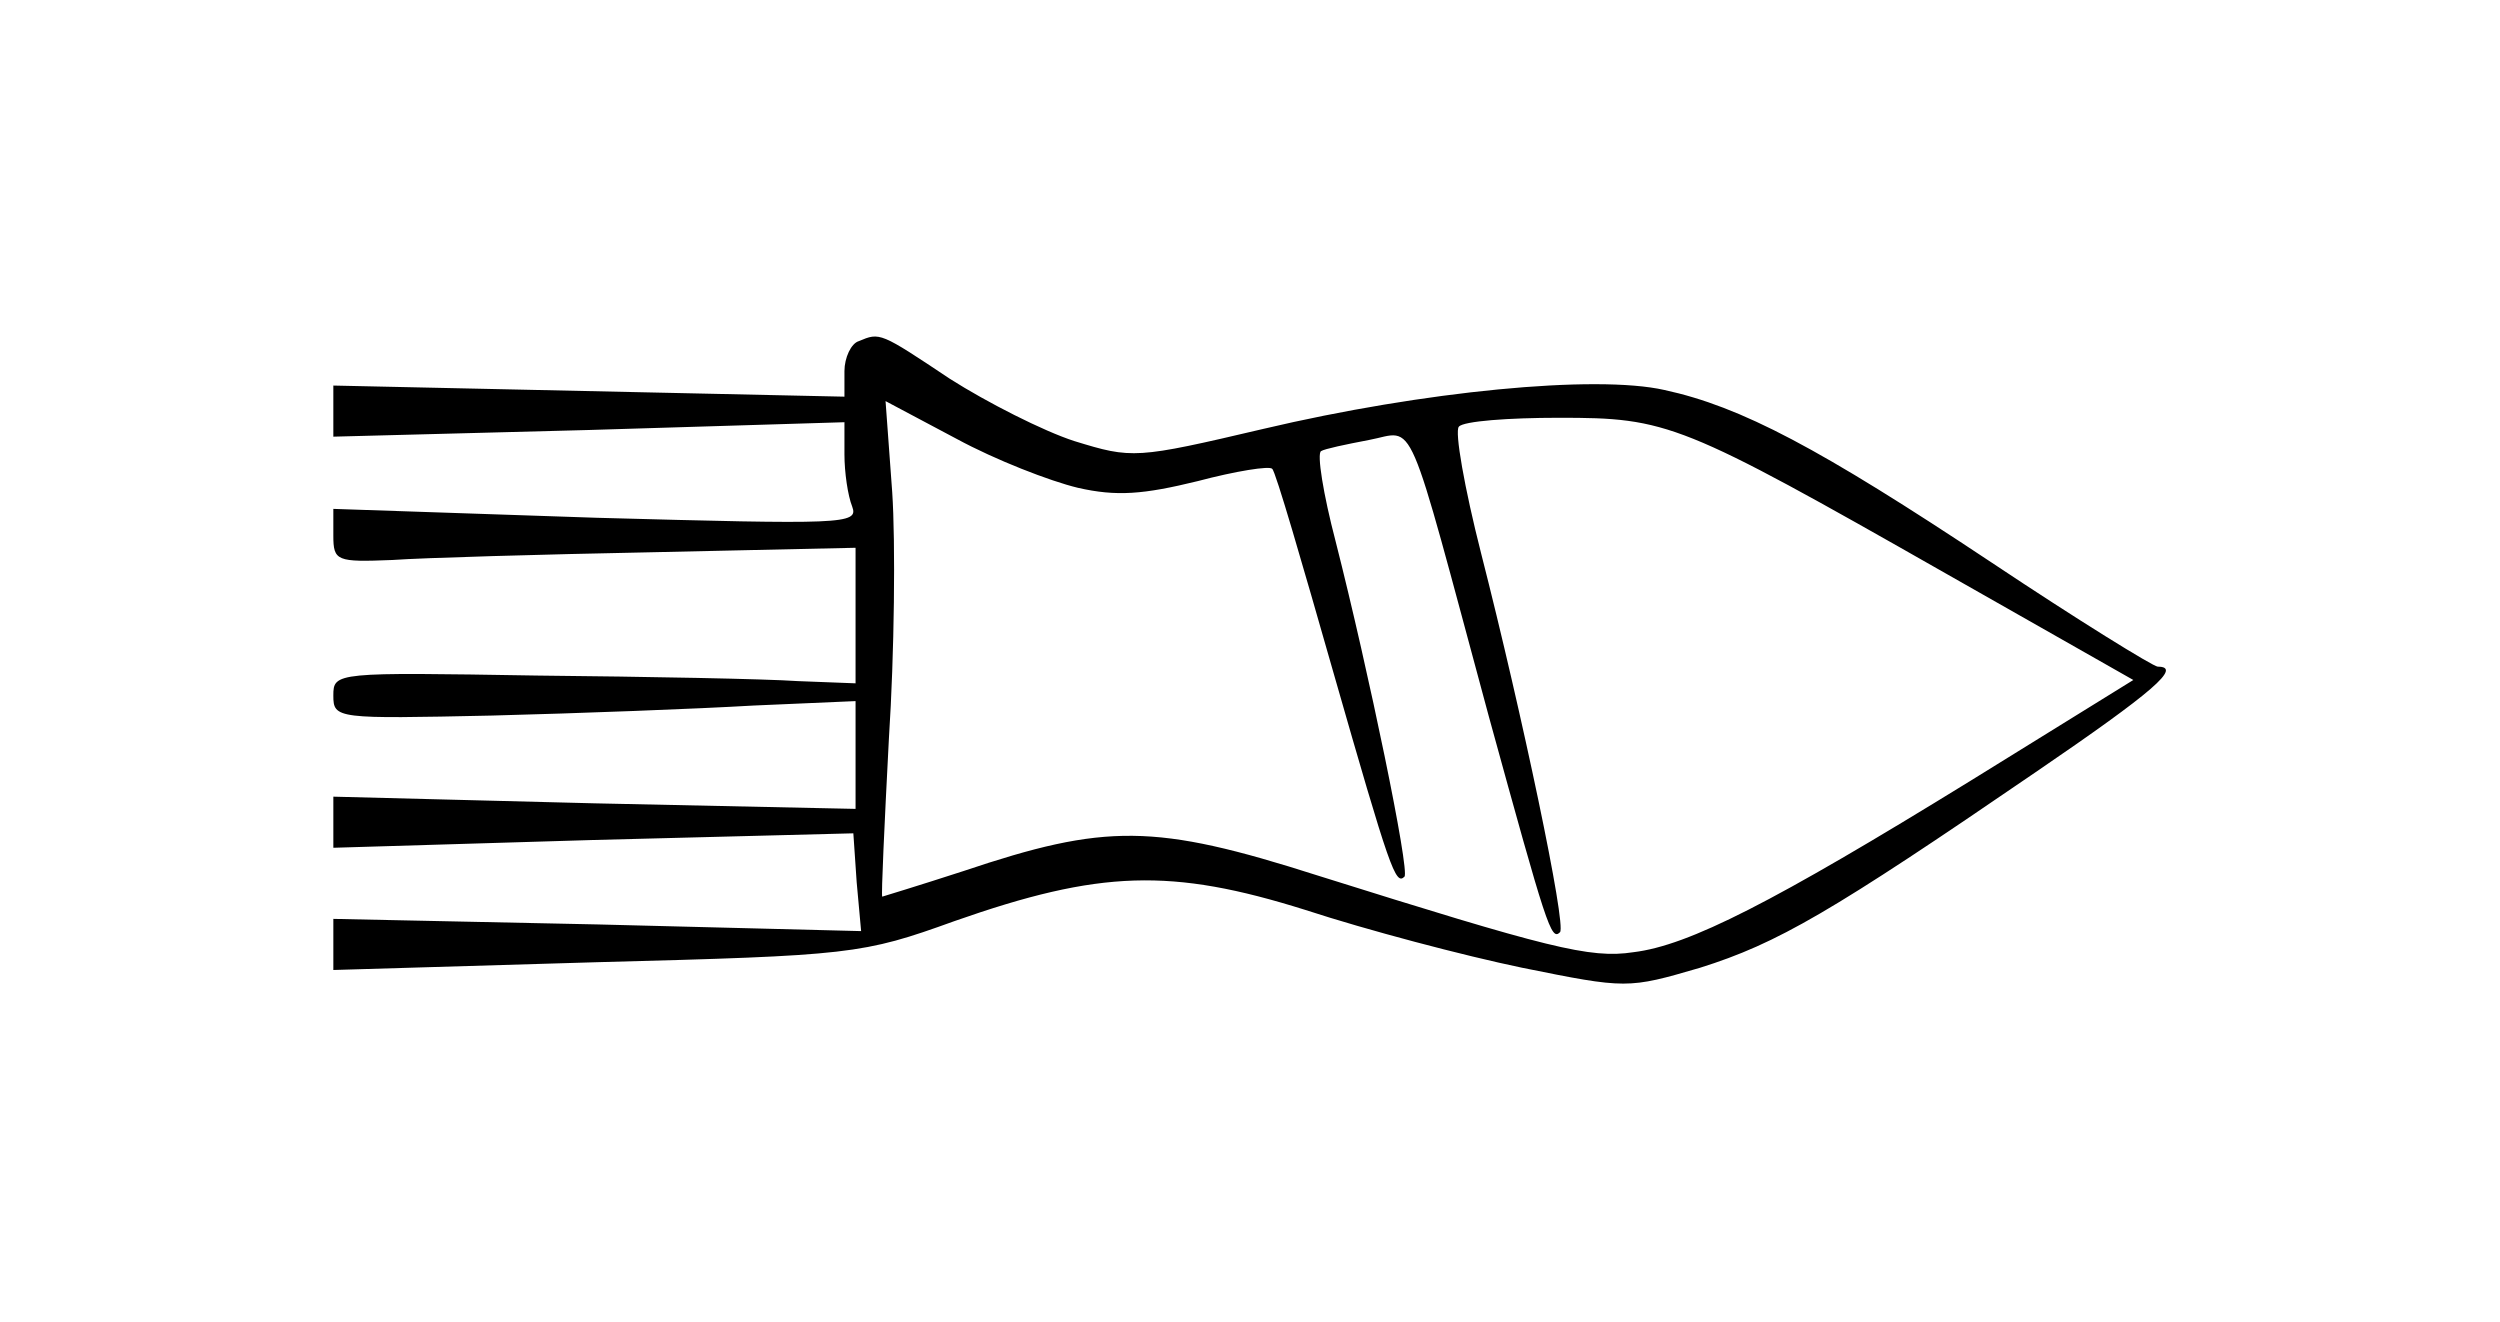 <?xml version="1.0" standalone="no"?>
<!DOCTYPE svg PUBLIC "-//W3C//DTD SVG 20010904//EN"
 "http://www.w3.org/TR/2001/REC-SVG-20010904/DTD/svg10.dtd">
<svg version="1.0" xmlns="http://www.w3.org/2000/svg"
 width="225pt" height="119pt" viewBox="0 0 225 119"
 preserveAspectRatio="xMidYMid meet">
<g transform="translate(0,119) scale(0.1,-0.1)"
fill="#000000" stroke="none">
<path d="M773 883 c-7 -2 -13 -15 -13 -27 l0 -23 -230 5 -230 5 0 -23 0 -23
230 6 230 7 0 -29 c0 -16 3 -37 7 -47 6 -16 -9 -16 -230 -10 l-237 8 0 -24 c0
-23 3 -24 53 -22 28 2 134 5 235 7 l182 4 0 -61 0 -61 -52 2 c-29 2 -135 4
-235 5 -181 3 -183 3 -183 -18 0 -21 3 -21 143 -18 78 2 184 6 235 9 l92 4 0
-48 0 -49 -235 5 -235 6 0 -23 0 -23 234 7 234 6 3 -44 4 -44 -237 6 -238 5 0
-23 0 -23 237 7 c229 6 239 7 322 37 131 46 195 48 316 10 55 -18 142 -41 195
-52 94 -19 95 -19 160 0 70 22 118 50 302 176 107 73 132 95 110 95 -4 0 -72
42 -150 94 -155 103 -225 140 -294 155 -62 14 -217 -1 -361 -35 -115 -27 -118
-27 -170 -11 -28 9 -79 35 -112 56 -63 42 -63 42 -82 34z m197 -132 c35 -8 59
-6 108 6 34 9 65 14 67 11 3 -2 27 -85 55 -183 51 -178 56 -192 64 -184 5 5
-32 184 -62 302 -11 42 -17 79 -13 81 3 2 22 6 43 10 43 8 32 32 108 -249 52
-189 56 -202 64 -194 6 6 -34 196 -71 341 -15 59 -24 110 -20 114 4 5 45 8 90
8 98 0 109 -4 348 -140 l169 -96 -147 -91 c-177 -109 -253 -148 -303 -154 -39
-6 -77 4 -284 69 -147 47 -191 47 -319 4 -40 -13 -73 -23 -73 -23 -1 1 2 65 6
142 5 77 6 177 3 222 l-6 82 64 -34 c35 -19 84 -38 109 -44z"/>
</g>
</svg>
